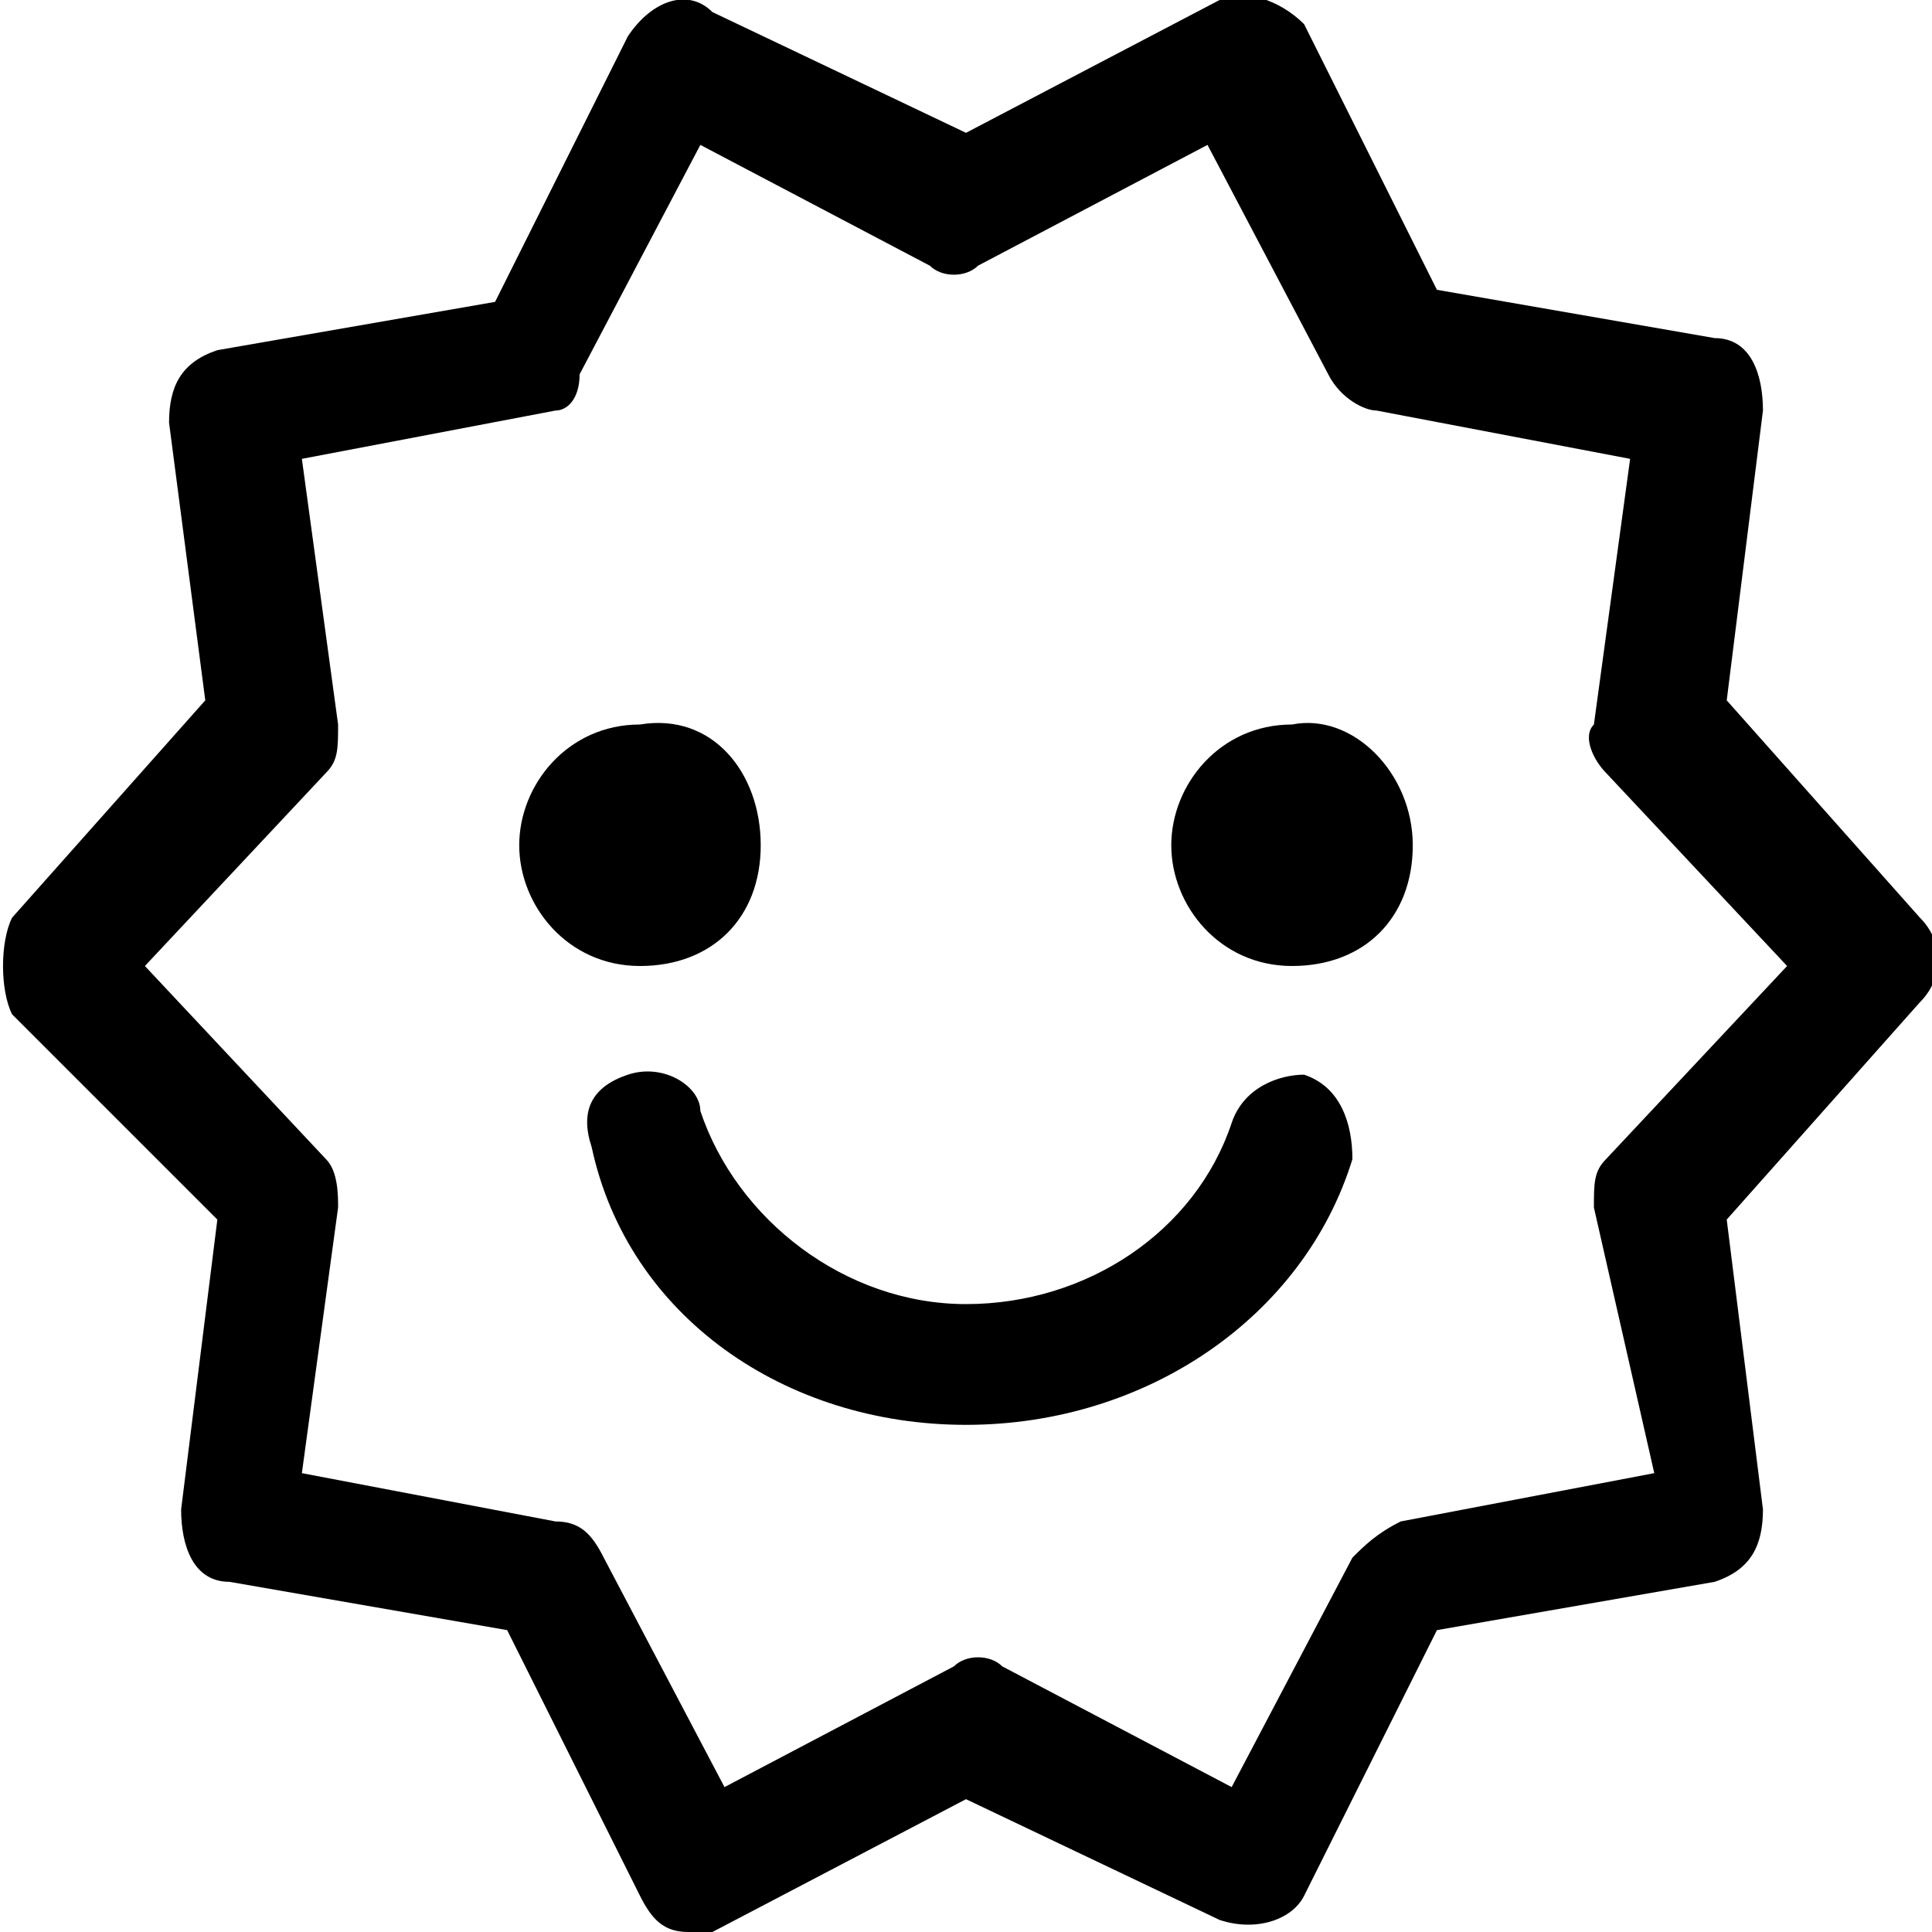<?xml version="1.0" encoding="utf-8"?>
<!-- Generator: Adobe Illustrator 19.2.0, SVG Export Plug-In . SVG Version: 6.00 Build 0)  -->
<svg version="1.1" id="Layer_1" xmlns="http://www.w3.org/2000/svg" xmlns:xlink="http://www.w3.org/1999/xlink" x="0px" y="0px"
	 viewBox="0 0 16 16" style="enable-background:new 0 0 16 16;" xml:space="preserve">
	<path d="M8,11.8c-1.5,0-2.8-0.9-3.1-2.3C4.8,9.2,4.9,9,5.2,8.9C5.5,8.8,5.8,9,5.8,9.2C6.1,10.1,7,10.8,8,10.8c1,0,1.9-0.6,2.2-1.5
		c0.1-0.3,0.4-0.4,0.6-0.4c0.3,0.1,0.4,0.4,0.4,0.7C10.8,10.9,9.5,11.8,8,11.8"/>
	<path d="M6.3,7c0,0.6-0.4,1-1,1c-0.6,0-1-0.5-1-1s0.4-1,1-1C5.9,5.9,6.3,6.4,6.3,7"/>
	<path d="M11.7,7c0,0.6-0.4,1-1,1c-0.6,0-1-0.5-1-1s0.4-1,1-1C11.2,5.9,11.7,6.4,11.7,7"/>
	<path d="M5.7,16c-0.2,0-0.3-0.1-0.4-0.3l-1.1-2.2l-2.3-0.4c-0.3,0-0.4-0.3-0.4-0.6l0.3-2.4L0.1,8.4C0,8.2,0,7.8,0.1,7.6l1.6-1.8
		L1.4,3.5c0-0.3,0.1-0.5,0.4-0.6l2.3-0.4l1.1-2.2C5.4,0,5.7-0.1,5.9,0.1L8,1.1l2.1-1.1c0.2-0.1,0.5,0,0.7,0.2l1.1,2.2l2.3,0.4
		c0.3,0,0.4,0.3,0.4,0.6l-0.3,2.4l1.6,1.8c0.2,0.2,0.2,0.5,0,0.7l-1.6,1.8l0.3,2.4c0,0.3-0.1,0.5-0.4,0.6l-2.3,0.4l-1.1,2.2
		c-0.1,0.2-0.4,0.3-0.7,0.2L8,14.9l-2.1,1.1C5.8,16,5.8,16,5.7,16 M2.5,12.2l2.1,0.4c0.2,0,0.3,0.1,0.4,0.3l1,1.9l1.9-1
		c0.1-0.1,0.3-0.1,0.4,0l1.9,1l1-1.9c0.1-0.1,0.2-0.2,0.4-0.3l2.1-0.4L13.2,10c0-0.2,0-0.3,0.1-0.4L14.8,8l-1.5-1.6
		c-0.1-0.1-0.2-0.3-0.1-0.4l0.3-2.2l-2.1-0.4c-0.1,0-0.3-0.1-0.4-0.3l-1-1.9l-1.9,1c-0.1,0.1-0.3,0.1-0.4,0l-1.9-1l-1,1.9
		C4.8,3.3,4.7,3.4,4.6,3.4L2.5,3.8L2.8,6c0,0.2,0,0.3-0.1,0.4L1.2,8l1.5,1.6C2.8,9.7,2.8,9.9,2.8,10L2.5,12.2z"/>
</svg>
